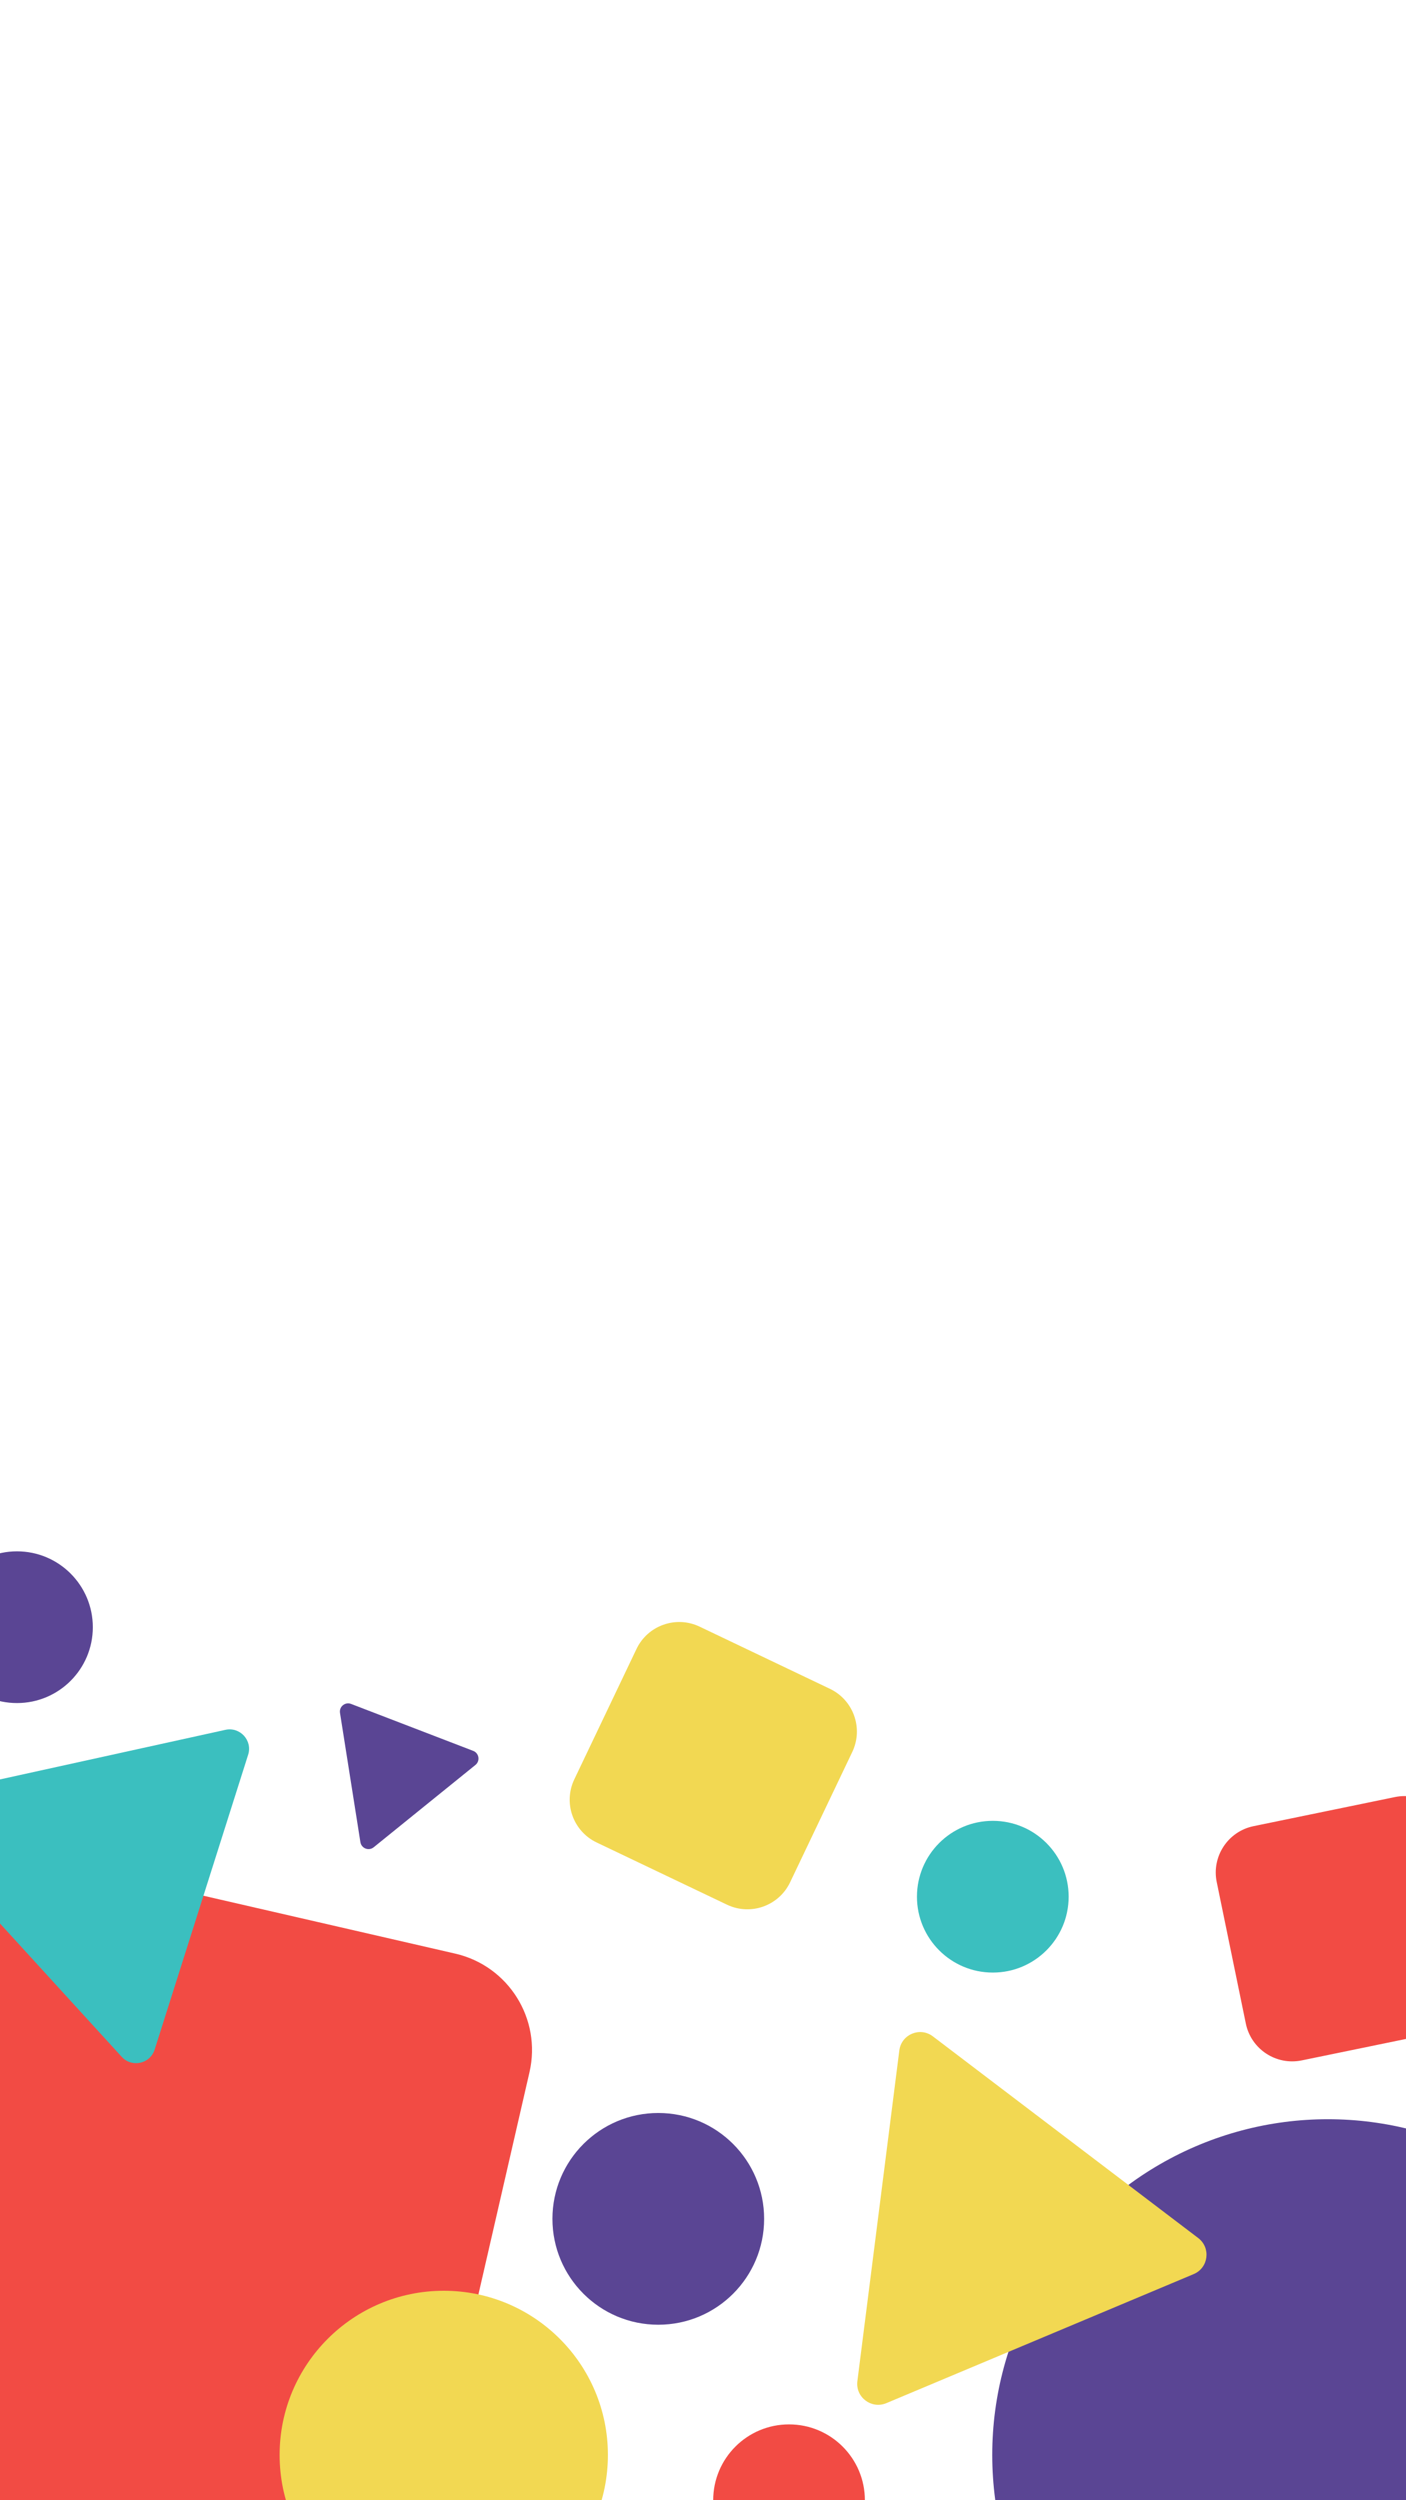 <?xml version="1.0" encoding="utf-8"?>
<!-- Generator: Adobe Illustrator 25.2.1, SVG Export Plug-In . SVG Version: 6.00 Build 0)  -->
<svg version="1.1" id="Layer_1" xmlns="http://www.w3.org/2000/svg" xmlns:xlink="http://www.w3.org/1999/xlink" x="0px" y="0px"
	 viewBox="0 0 1242 2208" style="enable-background:new 0 0 1242 2208;" xml:space="preserve">
<style type="text/css">
	.st0{fill:#F2D852;stroke:#000000;stroke-miterlimit:10;}
	.st1{fill:#3BBFBF;stroke:#000000;stroke-miterlimit:10;}
	.st2{fill:#5A4594;stroke:#000000;stroke-miterlimit:10;}
	.st3{fill:#F24B44;stroke:#000000;stroke-miterlimit:10;}
	.st4{fill:#F24B6A;stroke:#000000;stroke-miterlimit:10;}
	.st5{fill:#3BBFBF;}
	.st6{fill:#F2D852;}
	.st7{fill:#5A4594;}
	.st8{fill:#F24B44;}
</style>
<rect x="-1129.5" y="654.5" class="st0" width="99" height="99"/>
<rect x="-952.5" y="654.5" class="st1" width="120" height="120"/>
<rect x="-747.5" y="654.5" class="st2" width="120" height="120"/>
<rect x="-558.5" y="667.5" class="st3" width="86" height="86"/>
<rect x="-397.5" y="654.5" class="st4" width="146" height="146"/>
<circle class="st5" cx="1964.5" cy="1331.5" r="227.5"/>
<path class="st6" d="M2617.27,1183.22c-0.04,20.8-22.58,33.75-40.57,23.32l-185.56-107.61l-185.56-107.61
	c-17.99-10.43-17.94-36.43,0.09-46.8l185.97-106.9l185.97-106.9c18.03-10.36,40.52,2.68,40.48,23.48l-0.41,214.51L2617.27,1183.22z"
	/>
<circle class="st7" cx="1173" cy="2168" r="296.5"/>
<path class="st8" d="M274.03,2282.73l-387.18-88.99c-47.02-10.81-76.38-57.69-65.57-104.71l88.99-387.18
	c10.81-47.02,57.69-76.38,104.71-65.57l387.18,88.99c47.02,10.81,76.38,57.69,65.57,104.71l-88.99,387.18
	C367.93,2264.18,321.05,2293.53,274.03,2282.73z"/>
<path class="st8" d="M1274.83,1793.86l-124.92,25.7c-22.63,4.66-44.75-9.92-49.4-32.54l-25.7-124.92
	c-4.66-22.63,9.92-44.75,32.54-49.4l124.92-25.7c22.63-4.66,44.75,9.92,49.4,32.54l25.7,124.92
	C1312.03,1767.08,1297.46,1789.2,1274.83,1793.86z"/>
<path class="st6" d="M642.17,1682.04l-115.11-54.92c-20.85-9.95-29.69-34.92-19.74-55.77l54.92-115.11
	c9.95-20.85,34.92-29.69,55.77-19.74l115.11,54.92c20.85,9.95,29.69,34.92,19.74,55.77l-54.92,115.11
	C687.99,1683.15,663.02,1691.99,642.17,1682.04z"/>
<path class="st5" d="M199.11,1527.64c12.93-2.84,24.1,9.38,20.09,22l-41.29,130.19l-41.29,130.19c-4,12.62-20.17,16.18-29.1,6.4
	l-92.1-100.86l-92.1-100.86c-8.93-9.78-3.93-25.56,9.01-28.4l133.4-29.33L199.11,1527.64z"/>
<path class="st6" d="M1058.46,1976.44c11.36,8.64,9.12,26.34-4.04,31.86l-135.74,56.98l-135.74,56.98
	c-13.16,5.52-27.37-5.27-25.57-19.43l18.53-146.04l18.53-146.04c1.8-14.16,18.25-21.07,29.61-12.43l117.21,89.06L1058.46,1976.44z"
	/>
<path class="st7" d="M330.12,1631.34c-4.36,3.52-10.89,1.01-11.76-4.52l-9.01-57.07l-9.01-57.07c-0.87-5.53,4.57-9.94,9.8-7.93
	l53.93,20.73l53.93,20.73c5.23,2.01,6.32,8.93,1.97,12.45L375.03,1595L330.12,1631.34z"/>
<circle class="st7" cx="15" cy="1437" r="67"/>
<circle class="st7" cx="581.5" cy="1959.5" r="93.5"/>
<circle class="st8" cx="697" cy="2208" r="67"/>
<circle class="st5" cx="877" cy="1675" r="67"/>
<circle class="st6" cx="392" cy="2168" r="145"/>
</svg>
